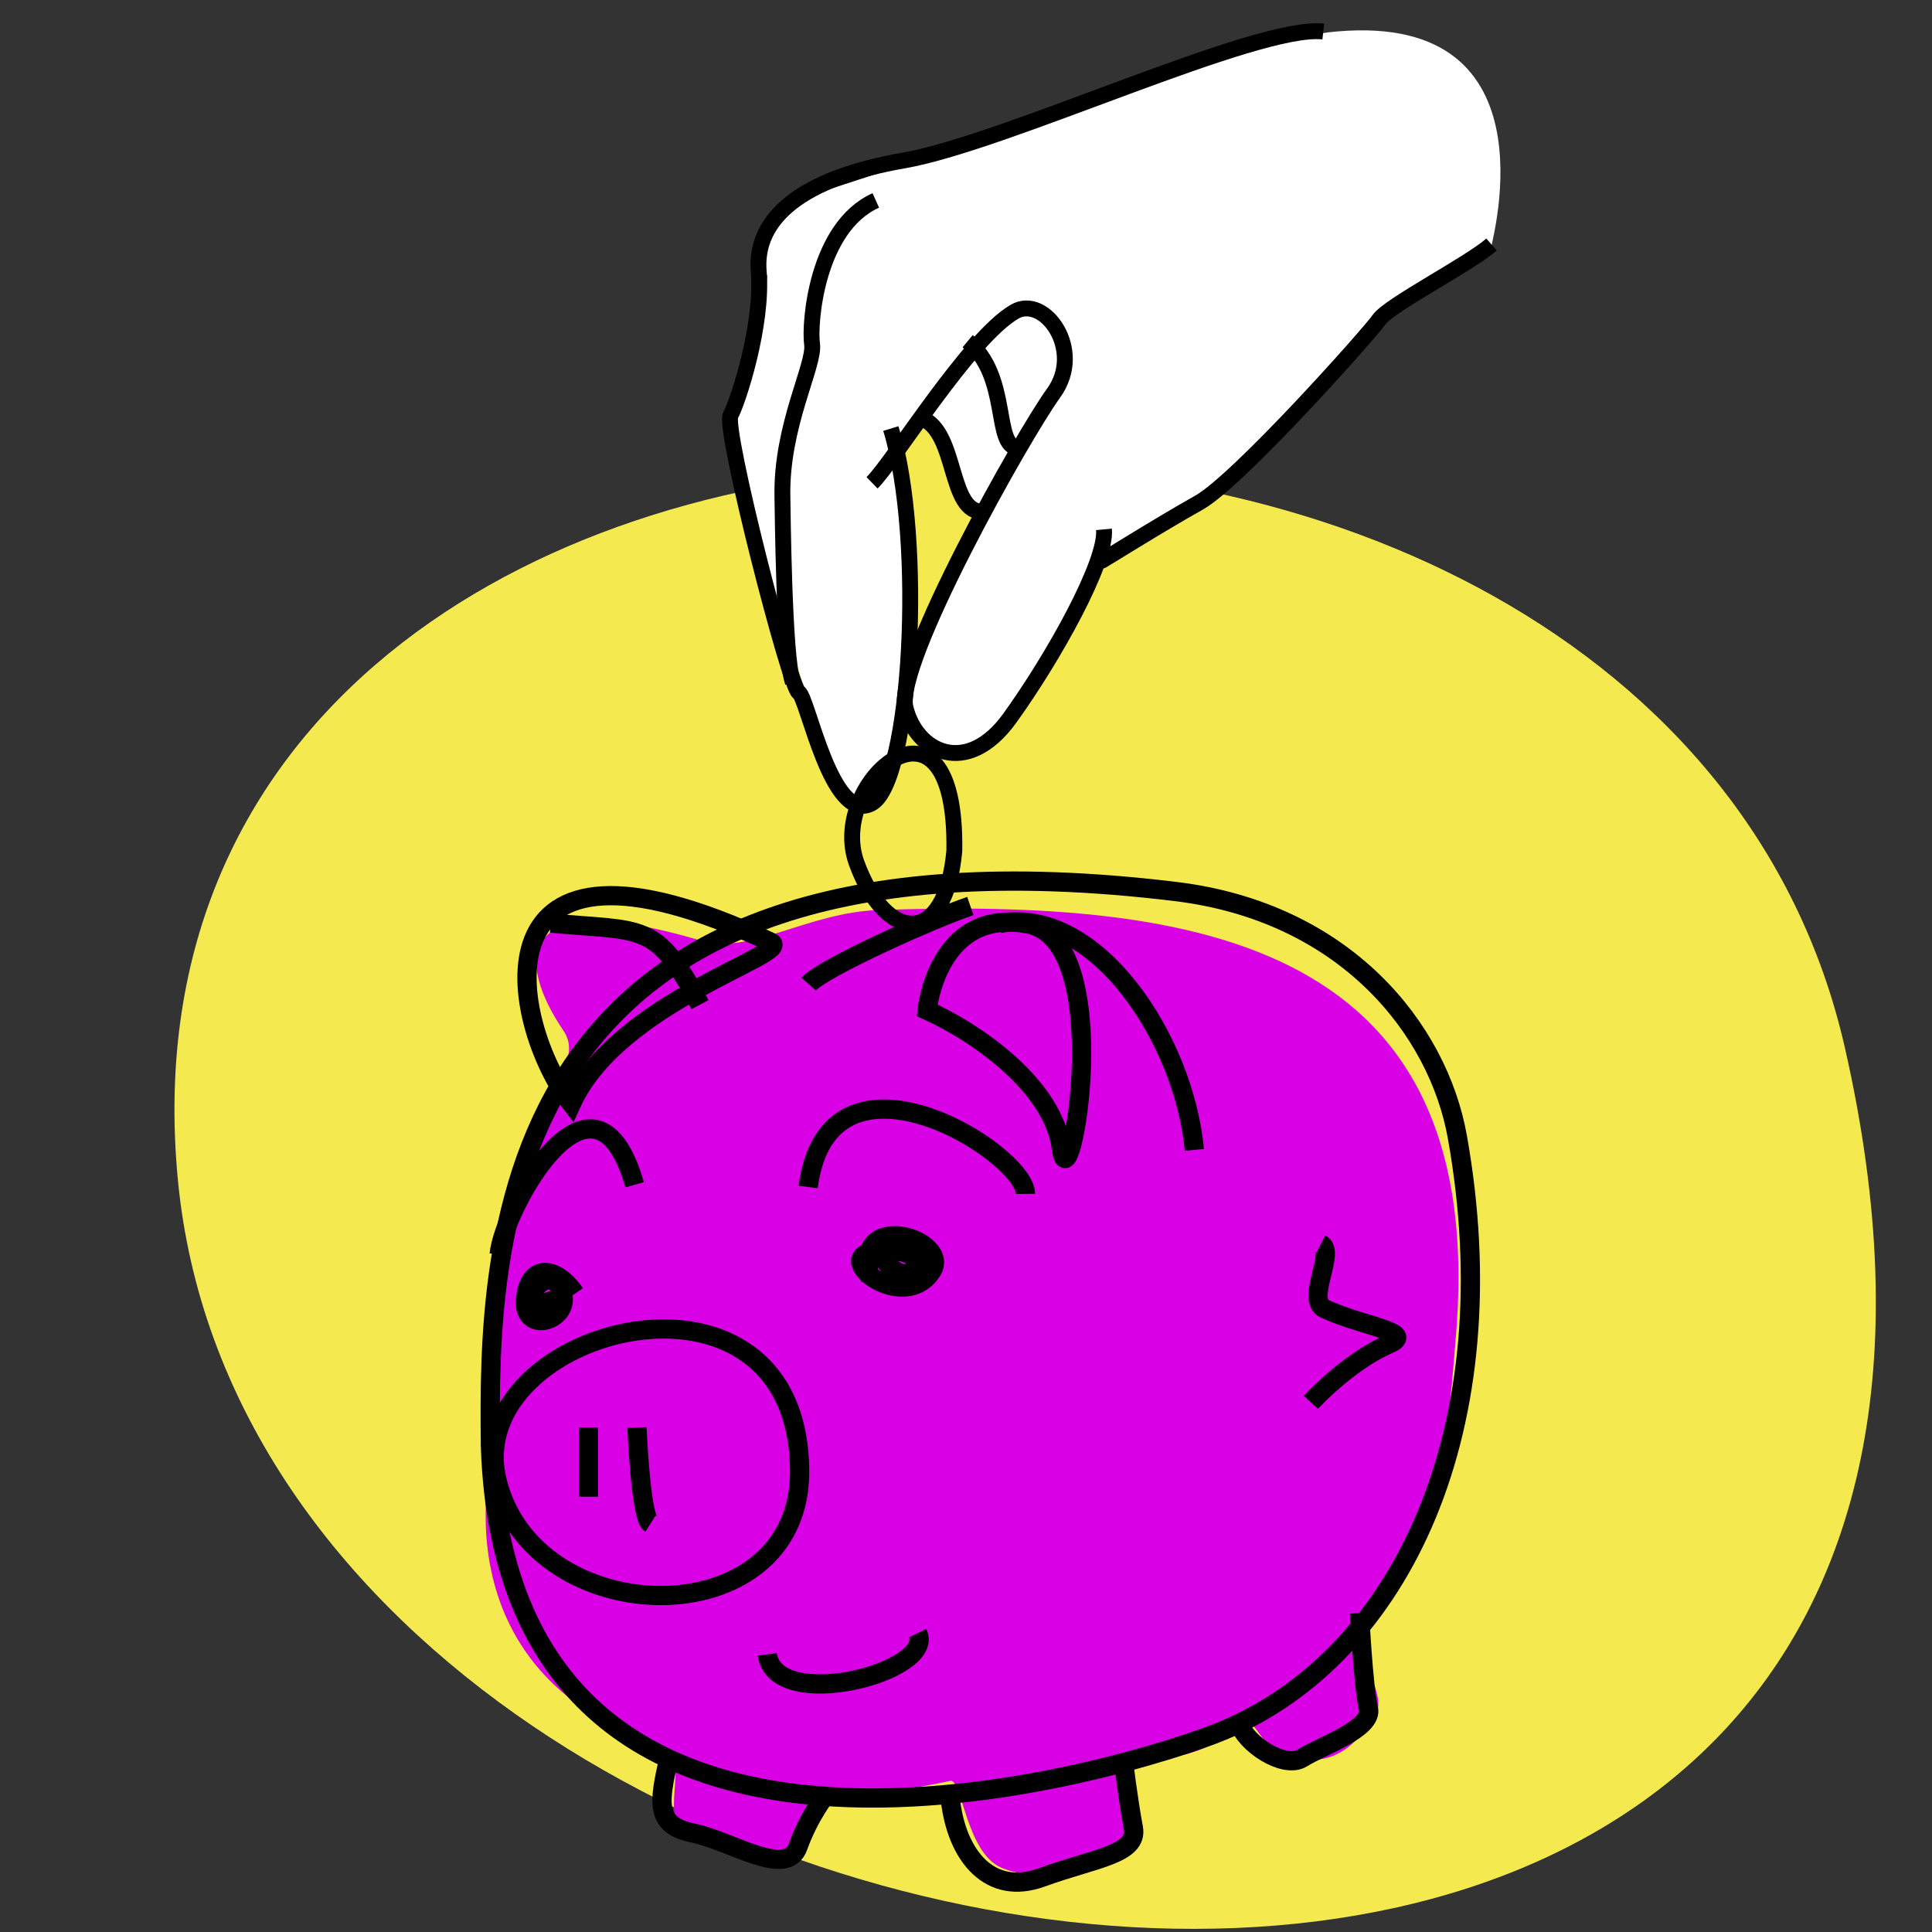 <?xml version="1.0" encoding="UTF-8" standalone="no"?>
<!-- Created with Inkscape (http://www.inkscape.org/) -->

<svg
   xmlns:dc="http://purl.org/dc/elements/1.1/"
   xmlns:cc="http://creativecommons.org/ns#"
   xmlns:rdf="http://www.w3.org/1999/02/22-rdf-syntax-ns#"
   xmlns:svg="http://www.w3.org/2000/svg"
   xmlns="http://www.w3.org/2000/svg"
   xmlns:sodipodi="http://sodipodi.sourceforge.net/DTD/sodipodi-0.dtd"
   xmlns:inkscape="http://www.inkscape.org/namespaces/inkscape"
   width="4in"
   height="4in"
   viewBox="0 0 101.6 101.6"
   version="1.1"
   id="svg4882"
   inkscape:version="0.92.4 (5da689c313, 2019-01-14)"
   sodipodi:docname="goodprices.svg">
  <rect x="0" y="0" width="101.6" height="101.6" fill="#333333" stroke="none"/>
  <defs
     id="defs4876" />
  <sodipodi:namedview
     id="base"
     pagecolor="#ffffff"
     bordercolor="#666666"
     borderopacity="1.0"
     inkscape:pageopacity="0.0"
     inkscape:pageshadow="2"
     inkscape:zoom="1.979899"
     inkscape:cx="66.604367"
     inkscape:cy="175.897"
     inkscape:document-units="mm"
     inkscape:current-layer="layer1"
     showgrid="false"
     units="in"
     inkscape:snap-nodes="false"
     inkscape:snap-others="false"
     inkscape:window-width="1920"
     inkscape:window-height="1056"
     inkscape:window-x="-8"
     inkscape:window-y="-8"
     inkscape:window-maximized="1" />
  <g
     inkscape:label="Layer 1"
     inkscape:groupmode="layer"
     id="layer1"
     transform="translate(0,-195.4)">
    <path
       style="fill:#f4ea50;fill-opacity:1;stroke:none;stroke-width:0.265px;stroke-linecap:butt;stroke-linejoin:miter;stroke-opacity:1"
       d="m 9.354,257.444 c -4.518,-47.323 77.854,-50.032 87.664,-6.949 15.387,67.572 -83.212,53.579 -87.664,6.949 z"
       id="path2312"
       inkscape:connector-curvature="0"
       sodipodi:nodetypes="sss" />
    <path
       style="fill:#da00e6;fill-opacity:1;stroke:none;stroke-width:0.265px;stroke-linecap:butt;stroke-linejoin:miter;stroke-opacity:1"
       d="m 25.95,271.589 c 0.068,-6.903 1.18,-12.493 2.208,-16.763 0.494,-2.05 2.511,-3.693 1.473,-5.225 -2.435,-3.594 -2.749,-7.697 7.228,-4.736 2.584,0.767 5.598,-1.482 9.349,-1.609 16.725,-0.567 32.222,1.606 30.333,22.679 -0.336,3.748 -0.509,9.936 -4.743,14.961 -0.85,1.01 1.128,3.562 0.594,4.507 -1.196,2.118 -2.454,2.858 -4.596,2.444 -1.276,-0.247 -1.798,-2.051 -2.201,-1.806 -2.048,1.243 -2.832,1.842 -5.852,1.927 -1.361,0.038 0.353,4.166 -0.85,4.533 -2.133,0.651 -4.054,2.071 -6.251,1.109 -1.832,-0.802 -2.058,-4.683 -2.661,-4.558 -1.976,0.411 -3.947,0.73 -5.87,0.972 -1.397,0.176 -1.552,2.838 -2.906,2.884 -2.597,0.089 -2.546,-0.956 -5.03,-1.289 -1.607,-0.215 0.13,-3.903 -1.173,-4.319 -12.41,-3.963 -9.051,-15.713 -9.051,-15.713 z"
       id="path2024"
       inkscape:connector-curvature="0"
       inkscape:label="fill"
       sodipodi:nodetypes="csssssssssssssssssc" />
    <path
       style="fill:none;fill-opacity:1;stroke:#000000;stroke-width:1.012;stroke-linecap:butt;stroke-linejoin:miter;stroke-miterlimit:4;stroke-dasharray:none;stroke-opacity:1"
       d="m 25.792,271.476 c -0.134,-10.824 0.09,-33.548 36.023,-29.194 8.949,1.084 13.814,7.246 14.824,12.903 2.707,15.15 -2.821,27.308 -12.41,31.259 -4.264,1.757 -37.502,12.428 -38.438,-14.967 z"
       id="path5678"
       inkscape:connector-curvature="0"
       sodipodi:nodetypes="csssc" />
    <path
       style="fill:none;fill-opacity:1;stroke:#000000;stroke-width:1.012;stroke-linecap:butt;stroke-linejoin:miter;stroke-miterlimit:4;stroke-dasharray:none;stroke-opacity:1"
       d="m 40.534,244.946 c 1.261,0.591 -8.035,3.09 -10.486,8.494 -3.254,-4.216 -5.526,-16.001 10.486,-8.494 z"
       id="path5680"
       inkscape:connector-curvature="0"
       sodipodi:nodetypes="scs" />
    <path
       style="fill:none;stroke:#000000;stroke-width:1.012;stroke-linecap:butt;stroke-linejoin:miter;stroke-miterlimit:4;stroke-dasharray:none;stroke-opacity:1"
       d="m 36.811,248.232 c -2.32,-4.408 -2.973,-3.835 -7.844,-4.287"
       id="path5682"
       inkscape:connector-curvature="0"
       sodipodi:nodetypes="cc" />
    <path
       style="fill:none;stroke:#000000;stroke-width:1.012;stroke-linecap:butt;stroke-linejoin:miter;stroke-miterlimit:4;stroke-dasharray:none;stroke-opacity:1"
       d="m 48.753,248.531 c 2.652,1.199 6.665,4.002 7.068,7.302 0.403,3.3 2.983,-10.973 -1.78,-11.845 -4.763,-0.872 -5.288,4.543 -5.288,4.543 z"
       id="path5684"
       inkscape:connector-curvature="0"
       sodipodi:nodetypes="cssc" />
    <path
       style="fill:none;stroke:#000000;stroke-width:1.012;stroke-linecap:butt;stroke-linejoin:miter;stroke-miterlimit:4;stroke-dasharray:none;stroke-opacity:1"
       d="m 62.809,255.869 c -0.538,-5.808 -5.168,-12.848 -10.271,-11.903"
       id="path5686"
       inkscape:connector-curvature="0"
       sodipodi:nodetypes="cc" />
    <path
       style="fill:none;stroke:#000000;stroke-width:1.012;stroke-linecap:butt;stroke-linejoin:miter;stroke-miterlimit:4;stroke-dasharray:none;stroke-opacity:1"
       d="m 69.462,260.819 c 0.812,0.406 -0.826,2.94 0.205,3.412 2.09,0.956 4.832,1.213 3.377,1.846 -2.173,0.945 -4.11,3.071 -4.11,3.071"
       id="path5688"
       inkscape:connector-curvature="0"
       sodipodi:nodetypes="cssc" />
    <path
       style="fill:none;stroke:#000000;stroke-width:1.012;stroke-linecap:butt;stroke-linejoin:miter;stroke-miterlimit:4;stroke-dasharray:none;stroke-opacity:1"
       d="m 42.05,272.928 c 0.094,-12.426 -17.812,-7.749 -15.922,0.283 1.89,8.032 15.781,8.315 15.922,-0.283 z"
       inkscape:connector-curvature="0"
       id="path5690" />
    <path
       style="fill:none;stroke:#000000;stroke-width:1.012;stroke-linecap:butt;stroke-linejoin:miter;stroke-miterlimit:4;stroke-dasharray:none;stroke-opacity:1"
       d="m 30.947,270.471 v 3.638"
       id="path5692"
       inkscape:connector-curvature="0" />
    <path
       style="fill:none;stroke:#000000;stroke-width:1.012;stroke-linecap:butt;stroke-linejoin:miter;stroke-miterlimit:4;stroke-dasharray:none;stroke-opacity:1"
       d="m 33.498,270.471 c 0,0 0.189,4.725 0.709,5.055"
       id="path5694"
       inkscape:connector-curvature="0" />
    <path
       style="fill:none;stroke:#000000;stroke-width:1.012;stroke-linecap:butt;stroke-linejoin:miter;stroke-miterlimit:4;stroke-dasharray:none;stroke-opacity:1"
       d="m 45.782,262.675 c -1.087,-3.78 4.299,-2.126 3.213,-0.425 -1.087,1.701 -3.685,0.425 -3.733,-0.52 -0.047,-0.945 3.402,-0.709 2.882,0.283 -0.52,0.992 -1.937,-0.236 -1.795,-0.992"
       id="path5696"
       inkscape:connector-curvature="0" />
    <path
       style="fill:none;stroke:#000000;stroke-width:1.012;stroke-linecap:butt;stroke-linejoin:miter;stroke-miterlimit:4;stroke-dasharray:none;stroke-opacity:1"
       d="m 30.238,263.431 c -1.039,-1.512 -2.457,-1.559 -2.599,0.331 -0.142,1.89 2.504,1.039 1.89,-0.472 -0.614,-1.512 -2.221,0.331 -1.181,0.85 1.039,0.52 0.614,-0.85 0.614,-0.85"
       id="path5698"
       inkscape:connector-curvature="0" />
    <path
       style="fill:none;stroke:#000000;stroke-width:1.012;stroke-linecap:butt;stroke-linejoin:miter;stroke-miterlimit:4;stroke-dasharray:none;stroke-opacity:1"
       d="m 65.147,285.975 c 0.334,1.136 2.405,2.472 3.341,1.871 0.935,-0.601 3.742,-1.537 3.475,-2.606 -0.267,-1.069 -0.468,-5.011 -0.468,-5.011"
       id="path5700"
       inkscape:connector-curvature="0" />
    <path
       style="fill:none;stroke:#000000;stroke-width:1.012;stroke-linecap:butt;stroke-linejoin:miter;stroke-miterlimit:4;stroke-dasharray:none;stroke-opacity:1"
       d="m 49.979,290.051 c 0.334,2.94 2.071,5.078 4.811,4.076 2.74,-1.002 5.078,-1.203 4.811,-2.606 -0.267,-1.403 -0.535,-3.608 -0.535,-3.608"
       id="path5702"
       inkscape:connector-curvature="0" />
    <path
       style="fill:none;stroke:#000000;stroke-width:1.012;stroke-linecap:butt;stroke-linejoin:miter;stroke-miterlimit:4;stroke-dasharray:none;stroke-opacity:1"
       d="m 35.146,287.98 c -0.468,2.138 -0.735,3.408 1.27,3.809 2.005,0.401 4.944,2.405 5.546,0.735 0.601,-1.67 1.47,-2.74 1.47,-2.74"
       id="path5704"
       inkscape:connector-curvature="0" />
    <path
       style="fill:#ffffff;fill-opacity:1;stroke:none;stroke-width:0.265px;stroke-linecap:butt;stroke-linejoin:miter;stroke-opacity:1"
       d="m 69.791,197.108 c -5.011,0.635 -24.722,7.851 -25.457,7.651 -0.735,-0.2 -4.343,2.539 -4.343,3.976 0,1.437 -0.735,7.818 -1.303,8.018 -0.568,0.2 1.771,10.424 2.639,12.027 0.869,1.604 1.637,6.548 2.405,7.283 0.768,0.735 2.005,4.343 3.441,-0.702 1.437,-5.045 -0.167,-0.033 2.405,-0.535 2.572,-0.501 3.775,-0.902 6.014,-5.212 2.238,-4.31 2.74,-5.212 2.74,-5.212 0,0 6.147,-3.107 6.448,-3.809 0.301,-0.702 7.985,-7.951 8.118,-8.686 0.134,-0.735 5.546,-3.341 5.546,-3.608 0,-0.267 3.475,-12.595 -8.653,-11.192 z"
       id="path2316"
       inkscape:connector-curvature="0" />
    <path
       style="fill:#f4ea50;fill-opacity:1;stroke:none;stroke-width:0.265px;stroke-linecap:butt;stroke-linejoin:miter;stroke-opacity:1"
       d="m 48.641,217.649 c 0,0 0.78,0.614 0.803,0.827 0.024,0.213 1.417,3.874 1.583,3.851 0.165,-0.024 0.378,0.307 0.378,0.307 l -2.929,6.78 -0.591,-1.347 c 0,0 -0.094,-6.969 -0.189,-7.3 -0.095,-0.331 -0.52,-1.512 -0.52,-1.512 z"
       id="path2318"
       inkscape:connector-curvature="0" />
    <path
       style="fill:none;stroke:#000000;stroke-width:1.012;stroke-linecap:butt;stroke-linejoin:miter;stroke-miterlimit:4;stroke-dasharray:none;stroke-opacity:1"
       d="m 26.253,261.361 c 0.207,-2.391 4.984,-11.078 7.121,-3.656"
       id="path2195"
       inkscape:connector-curvature="0"
       sodipodi:nodetypes="cc" />
    <path
       style="fill:none;stroke:#000000;stroke-width:1.012;stroke-linecap:butt;stroke-linejoin:miter;stroke-miterlimit:4;stroke-dasharray:none;stroke-opacity:1"
       d="m 42.5,257.822 c 1.074,-8.274 11.414,-1.815 11.429,0.361"
       id="path2197"
       inkscape:connector-curvature="0"
       sodipodi:nodetypes="cc" />
    <path
       style="fill:none;stroke:#000000;stroke-width:0.835;stroke-linecap:butt;stroke-linejoin:miter;stroke-miterlimit:4;stroke-dasharray:none;stroke-opacity:1"
       d="m 69.589,197.057 c -3.507,-0.39 -16.676,5.844 -22.053,6.78 -5.377,0.935 -7.87,3.039 -7.637,5.844 0.234,2.805 -1.091,6.857 -1.481,7.559 -0.39,0.701 3.117,14.338 3.585,14.572 0.468,0.234 1.714,6.935 3.818,5.844 2.104,-1.091 2.819,-13.876 1.026,-19.72"
       id="path2294"
       inkscape:connector-curvature="0"
       sodipodi:nodetypes="csscccc" />
    <path
       style="fill:none;stroke:#000000;stroke-width:0.835;stroke-linecap:butt;stroke-linejoin:miter;stroke-miterlimit:4;stroke-dasharray:none;stroke-opacity:1"
       d="m 46.056,205.94 c -3.117,1.403 -3.507,6.468 -3.351,7.559 0.156,1.091 -1.64,4.304 -1.559,8.026 0.01,0.467 0.078,8.494 0.545,9.741"
       id="path2296"
       inkscape:connector-curvature="0"
       sodipodi:nodetypes="ccsc" />
    <path
       style="fill:none;stroke:#000000;stroke-width:0.835;stroke-linecap:butt;stroke-linejoin:miter;stroke-miterlimit:4;stroke-dasharray:none;stroke-opacity:1"
       d="m 45.859,220.789 c 1.106,-1.073 5.108,-7.615 7.498,-8.999 1.578,-0.914 3.686,2.021 2.05,4.28 -1.636,2.26 -8.338,14.182 -7.793,16.52 0.545,2.338 3.219,3.731 5.495,0.568 2.283,-3.172 5.103,-8.205 4.947,-9.919"
       id="path2298"
       inkscape:connector-curvature="0"
       sodipodi:nodetypes="cscssc" />
    <path
       style="fill:none;stroke:#000000;stroke-width:0.835;stroke-linecap:butt;stroke-linejoin:miter;stroke-miterlimit:4;stroke-dasharray:none;stroke-opacity:1"
       d="m 78.437,208.259 c -1.203,1.05 -5.371,3.174 -5.917,3.953 -0.545,0.779 -7.408,8.468 -9.476,9.625 -2.08,1.163 -5.214,3.137 -5.221,3.117"
       id="path2300"
       inkscape:connector-curvature="0"
       sodipodi:nodetypes="cssc" />
    <path
       style="fill:none;stroke:#000000;stroke-width:0.835;stroke-linecap:butt;stroke-linejoin:miter;stroke-miterlimit:4;stroke-dasharray:none;stroke-opacity:1"
       d="m 48.471,217.395 c 1.909,0.74 1.383,5.065 3.273,4.909"
       id="path2302"
       inkscape:connector-curvature="0"
       sodipodi:nodetypes="cc" />
    <path
       style="fill:none;stroke:#000000;stroke-width:0.835;stroke-linecap:butt;stroke-linejoin:miter;stroke-miterlimit:4;stroke-dasharray:none;stroke-opacity:1"
       d="m 50.887,213.343 c 2.26,1.87 1.325,5.533 2.649,5.611"
       id="path2304"
       inkscape:connector-curvature="0" />
    <path
       style="fill:none;stroke:#000000;stroke-width:0.835;stroke-linecap:butt;stroke-linejoin:miter;stroke-miterlimit:4;stroke-dasharray:none;stroke-opacity:1"
       d="m 50.186,240.15 c 0.156,-9.507 -6.702,-3.663 -5.143,0.623 1.559,4.286 4.676,4.442 5.143,-0.623 z"
       id="path2306"
       inkscape:connector-curvature="0" />
    <path
       style="fill:none;stroke:#000000;stroke-width:1.012;stroke-linecap:butt;stroke-linejoin:miter;stroke-miterlimit:4;stroke-dasharray:none;stroke-opacity:1"
       d="m 51.027,243.044 c -2.079,0.709 -7.749,3.26 -8.504,4.11"
       id="path2308"
       inkscape:connector-curvature="0" />
    <path
       style="fill:none;stroke:#000000;stroke-width:1.012;stroke-linecap:butt;stroke-linejoin:miter;stroke-miterlimit:4;stroke-dasharray:none;stroke-opacity:1"
       d="m 40.349,282.401 c 0.425,3.118 8.893,0.918 7.906,-1.118"
       id="path2310"
       inkscape:connector-curvature="0"
       sodipodi:nodetypes="cc" />
    <path
       style="fill:none;stroke:#000000;stroke-width:0.265px;stroke-linecap:butt;stroke-linejoin:miter;stroke-opacity:1"
       d="m 44.734,237.766 c -1.837,-3.408 -4.343,-10.29 -4.276,-10.691 0.067,-0.401 -2.238,-8.954 -2.138,-9.354 0.1,-0.401 2.071,-7.617 1.871,-7.851 -0.2,-0.234 -0.301,-3.474 2.339,-4.31 2.639,-0.835 25.157,-8.252 25.157,-8.252"
       inkscape:connector-curvature="0"
       id="path2314" />
  </g>
</svg>

